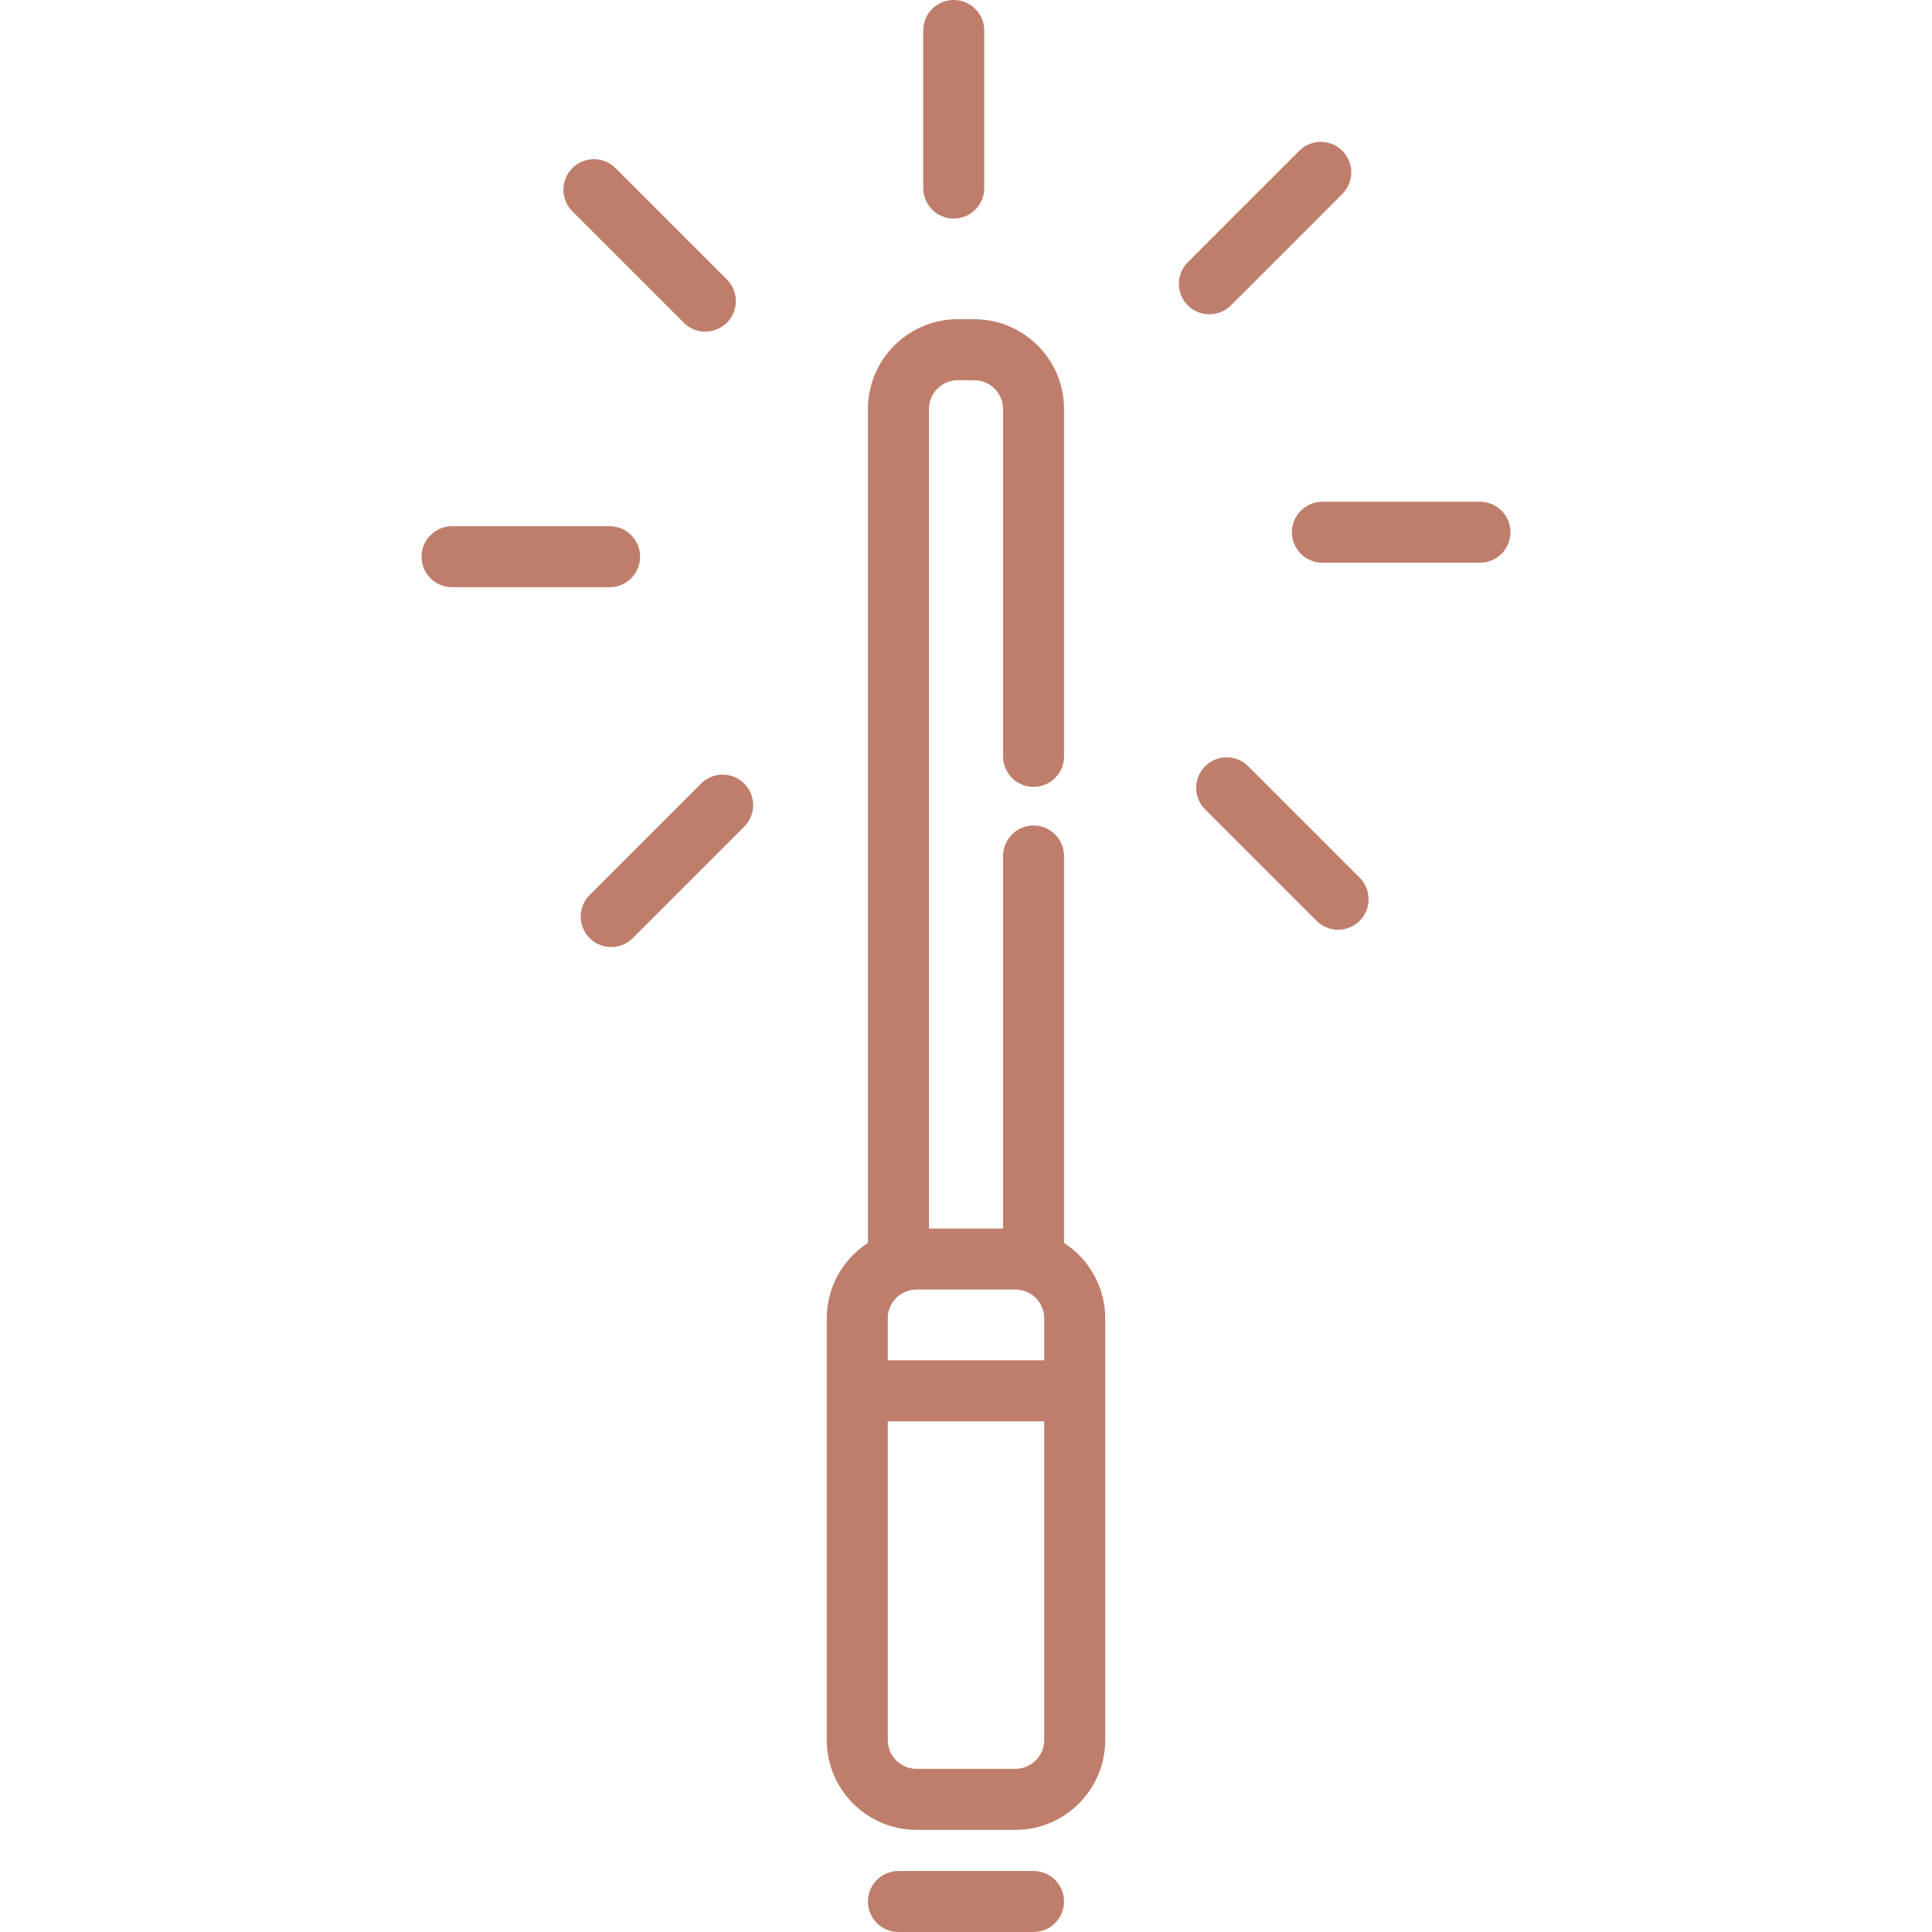 <svg id="SvgjsSvg1011" width="288" height="288" xmlns="http://www.w3.org/2000/svg" version="1.1" xmlns:xlink="http://www.w3.org/1999/xlink" xmlns:svgjs="http://svgjs.com/svgjs"><defs id="SvgjsDefs1012"></defs><g id="SvgjsG1013"><svg xmlns="http://www.w3.org/2000/svg" xmlns:svgjs="http://svgjs.com/svgjs" xmlns:xlink="http://www.w3.org/1999/xlink" width="288" height="288"><svg xmlns="http://www.w3.org/2000/svg" width="288" height="288" enable-background="new 0 0 512 512" viewBox="0 0 512 512"><path fill="#bf7e6b" d="M281.984 329.382v-102.53c0-4.465-3.618-8.084-8.084-8.084-4.466 0-8.084 3.62-8.084 8.084v98.723h-19.631V108.396c0-4.208 3.423-7.632 7.631-7.632h4.368c4.208 0 7.632 3.423 7.632 7.632v92.049c0 4.465 3.618 8.084 8.084 8.084 4.466 0 8.084-3.62 8.084-8.084v-92.049c0-13.123-10.677-23.8-23.8-23.8h-4.368c-13.123 0-23.8 10.677-23.8 23.8v220.986c-6.56 4.243-10.914 11.616-10.914 19.994v19.209 92.55c0 13.123 10.677 23.8 23.8 23.8h26.194c13.123 0 23.8-10.677 23.8-23.8v-92.55-19.209C292.896 340.998 288.544 333.625 281.984 329.382zM276.729 461.134c-.001 4.207-3.423 7.631-7.633 7.631h-26.193c-4.208 0-7.631-3.423-7.631-7.631v-84.466h41.457V461.134zM276.729 360.5h-41.457v-11.125c0-3.396 2.231-6.279 5.304-7.265.347-.111.7-.191 1.055-.251.068-.012.136-.022.205-.031.355-.051.71-.084 1.068-.084h26.192c.358 0 .714.033 1.068.084.069.01.138.02.207.031.354.06.705.14 1.051.25 3.074.986 5.306 3.87 5.306 7.266V360.5zM273.9 495.832H238.1c-4.465 0-8.084 3.62-8.084 8.084 0 4.465 3.62 8.084 8.084 8.084H273.9c4.466 0 8.084-3.62 8.084-8.084C281.984 499.451 278.365 495.832 273.9 495.832zM392.205 132.963h-41.752c-4.466 0-8.084 3.62-8.084 8.084 0 4.465 3.619 8.084 8.084 8.084h41.752c4.466 0 8.084-3.62 8.084-8.084C400.289 136.582 396.671 132.963 392.205 132.963zM169.633 147.535c0-4.465-3.62-8.084-8.084-8.084h-41.753c-4.465 0-8.084 3.62-8.084 8.084 0 4.465 3.62 8.084 8.084 8.084h41.753C166.013 155.619 169.633 151.999 169.633 147.535zM326.211 80.925L355.735 51.4c3.157-3.157 3.157-8.276 0-11.432-3.158-3.157-8.276-3.157-11.433 0l-29.526 29.523c-3.157 3.157-3.157 8.276 0 11.432 1.579 1.578 3.649 2.368 5.717 2.368C322.562 83.292 324.632 82.503 326.211 80.925zM185.79 207.655l-29.525 29.524c-3.157 3.157-3.157 8.276 0 11.432 1.578 1.579 3.648 2.368 5.716 2.368s4.138-.789 5.716-2.368l29.525-29.523c3.157-3.157 3.157-8.276 0-11.432C194.066 204.498 188.947 204.498 185.79 207.655zM252.756 57.922c4.466 0 8.084-3.62 8.084-8.084V8.084c0-4.465-3.619-8.084-8.084-8.084-4.465 0-8.084 3.62-8.084 8.084v41.753C244.671 54.302 248.291 57.922 252.756 57.922zM181.202 85.513c1.578 1.579 3.648 2.368 5.716 2.368s4.138-.789 5.716-2.368c3.157-3.157 3.157-8.275 0-11.432L163.11 44.556c-3.156-3.158-8.275-3.157-11.432 0-3.157 3.157-3.157 8.275 0 11.432L181.202 85.513zM330.799 203.067c-3.158-3.157-8.277-3.157-11.432 0-3.158 3.157-3.158 8.275-.001 11.432l29.523 29.525c1.579 1.579 3.648 2.368 5.717 2.368 2.068 0 4.138-.789 5.716-2.368 3.158-3.157 3.158-8.275.001-11.432L330.799 203.067z" class="color000 svgShape colorfff"></path></svg></svg></g></svg>